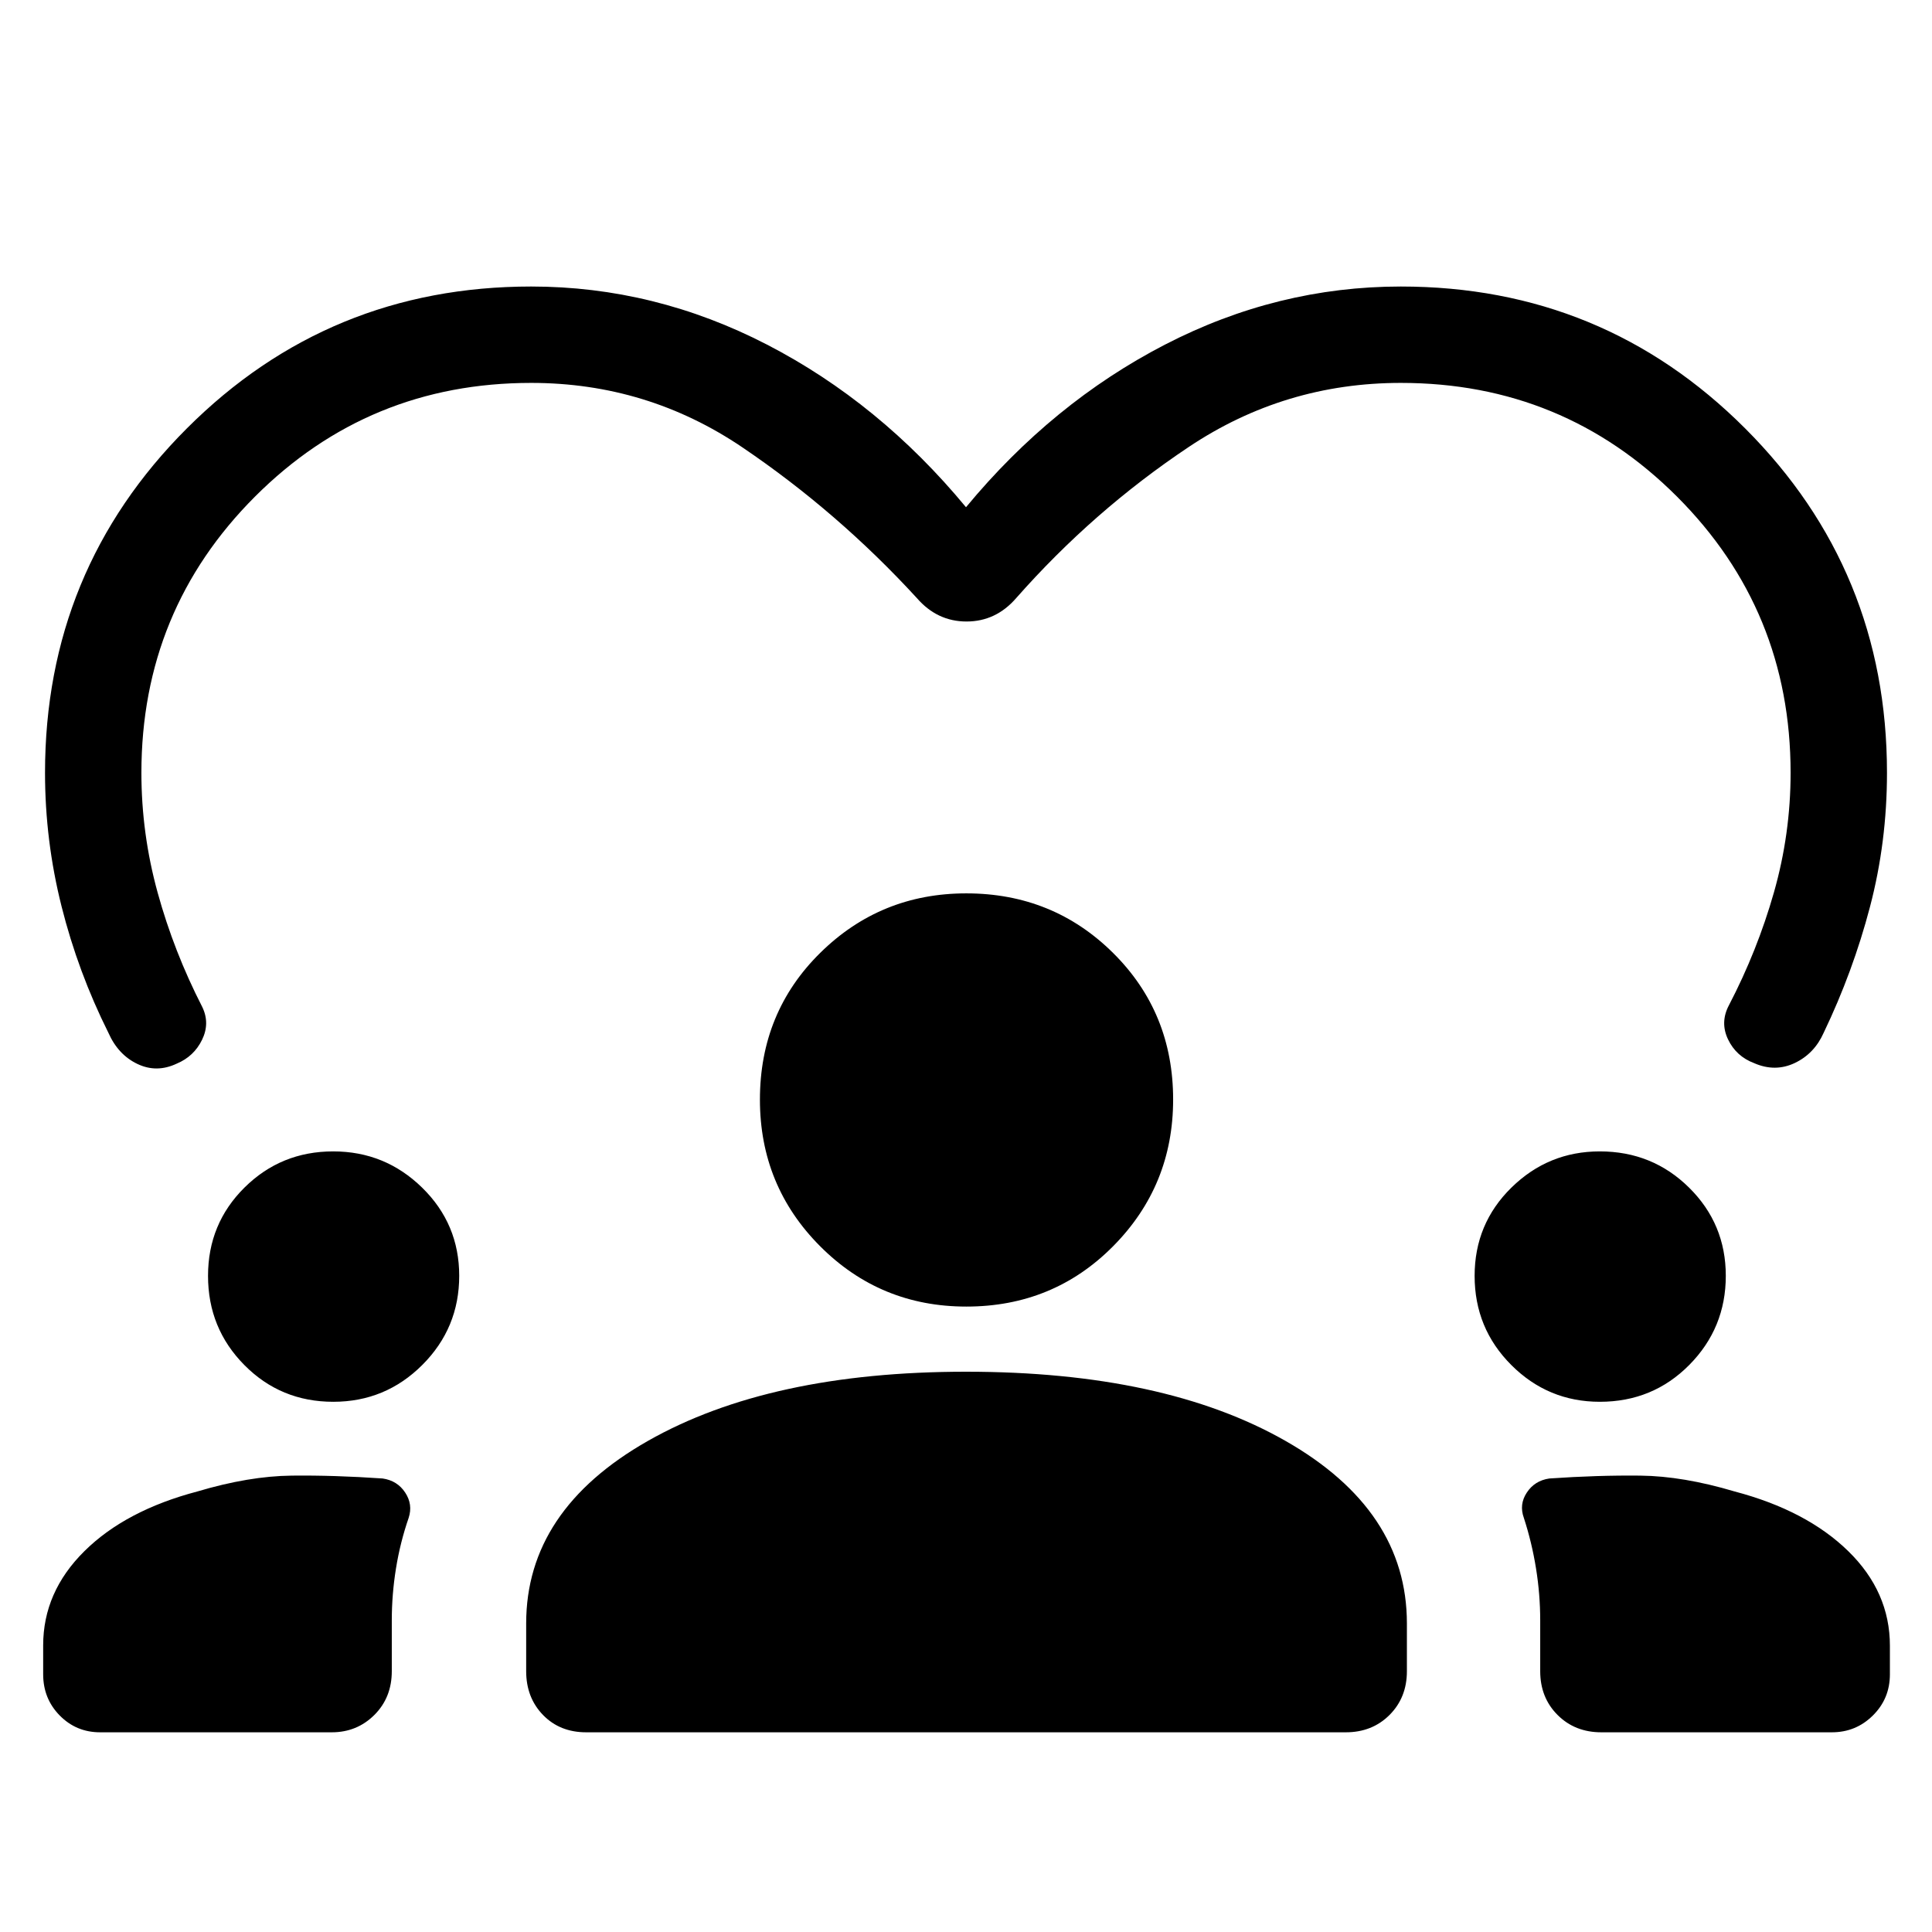 <svg xmlns="http://www.w3.org/2000/svg" height="40" viewBox="0 -960 960 960" width="40"><path d="M49.74-99.23q-11.86 0-20.08-8.37-8.21-8.36-8.21-20.45v-14.38q0-26.51 20.46-46.78 20.45-20.28 56.21-29.7 25.58-7.62 46.75-7.86 21.17-.24 45.26 1.42 7.3 1.06 11.2 6.99 3.91 5.92 1.73 12.58-4.23 12.23-6.3 25.13-2.08 12.89-2.08 25.8v25.26q0 13.11-8.66 21.74-8.66 8.62-21.17 8.62H49.74Zm241.54 0q-13.11 0-21.47-8.62-8.36-8.63-8.36-21.74v-23.72q0-56.31 60.47-90.7t158.1-34.39q98.47 0 158.76 34.39 60.3 34.39 60.3 90.7v23.72q0 13.11-8.63 21.74-8.62 8.62-21.73 8.62H291.28Zm504.4 0q-13.12 0-21.74-8.62-8.62-8.63-8.62-21.74v-25.26q0-12.91-2.08-25.8-2.07-12.9-6.05-25.13-2.43-6.66 1.48-12.58 3.9-5.93 11.2-6.99 24.09-1.66 45.26-1.42 21.17.24 46.75 7.86 35.76 9.42 56.48 29.64t20.72 47.06v14.16q0 12.09-8.44 20.45-8.43 8.37-20.38 8.37H795.68ZM165.6-263.46q-26.1 0-44.16-18.24-18.07-18.23-18.07-44.33 0-25.93 18.13-43.89t44.07-17.96q25.78 0 44.19 18.02 18.42 18.02 18.42 43.8 0 25.95-18.32 44.27-18.32 18.33-44.26 18.33Zm629.36 0q-25.72 0-43.97-18.24-18.26-18.23-18.26-44.33 0-25.93 18.32-43.89t43.88-17.96q26.16 0 44.38 18.02 18.23 18.02 18.23 43.8 0 25.95-18.13 44.27-18.13 18.33-44.45 18.33Zm-314.81-47.31q-42.75 0-72.65-30-29.9-30.01-29.9-72.85 0-43.36 29.98-72.92 29.98-29.55 72.55-29.55 43.08 0 72.94 29.59 29.85 29.59 29.85 72.85 0 42.75-29.75 72.82-29.75 30.06-73.02 30.06ZM480-707.96q42.95-51.91 98.85-80.79 55.9-28.88 117.2-28.88 100.61 0 171.1 70.5 70.48 70.5 70.48 171.13 0 34.44-8.46 66.65-8.45 32.21-23.01 62.56-4.64 10.39-14.37 15-9.74 4.61-20.14.07-8.98-3.39-13.01-11.85-4.03-8.45.46-16.94 14.09-27.04 22.37-56.11 8.27-29.07 8.27-59.38 0-80.79-56.47-137.27-56.48-56.47-137.2-56.47-57.69 0-105.26 31.75-47.58 31.75-85.86 75.16-10.09 11.65-24.69 11.65-14.59 0-24.68-11.65-39.18-42.69-86.57-74.8-47.39-32.11-105.08-32.11-80.72 0-137.2 56.47Q70.26-656.79 70.26-576q0 30.26 8.08 59.57 8.08 29.32 22.17 56.8 3.9 8.09-.12 16.32t-12.52 11.8q-10.01 4.75-19.59.18-9.59-4.57-14.42-15.49-15.08-30.19-23.28-62.83-8.21-32.63-8.21-66.35 0-100.63 70.48-171.13 70.49-70.5 171.1-70.5 61.3 0 117.2 28.88 55.9 28.88 98.85 80.79Z"/></svg>